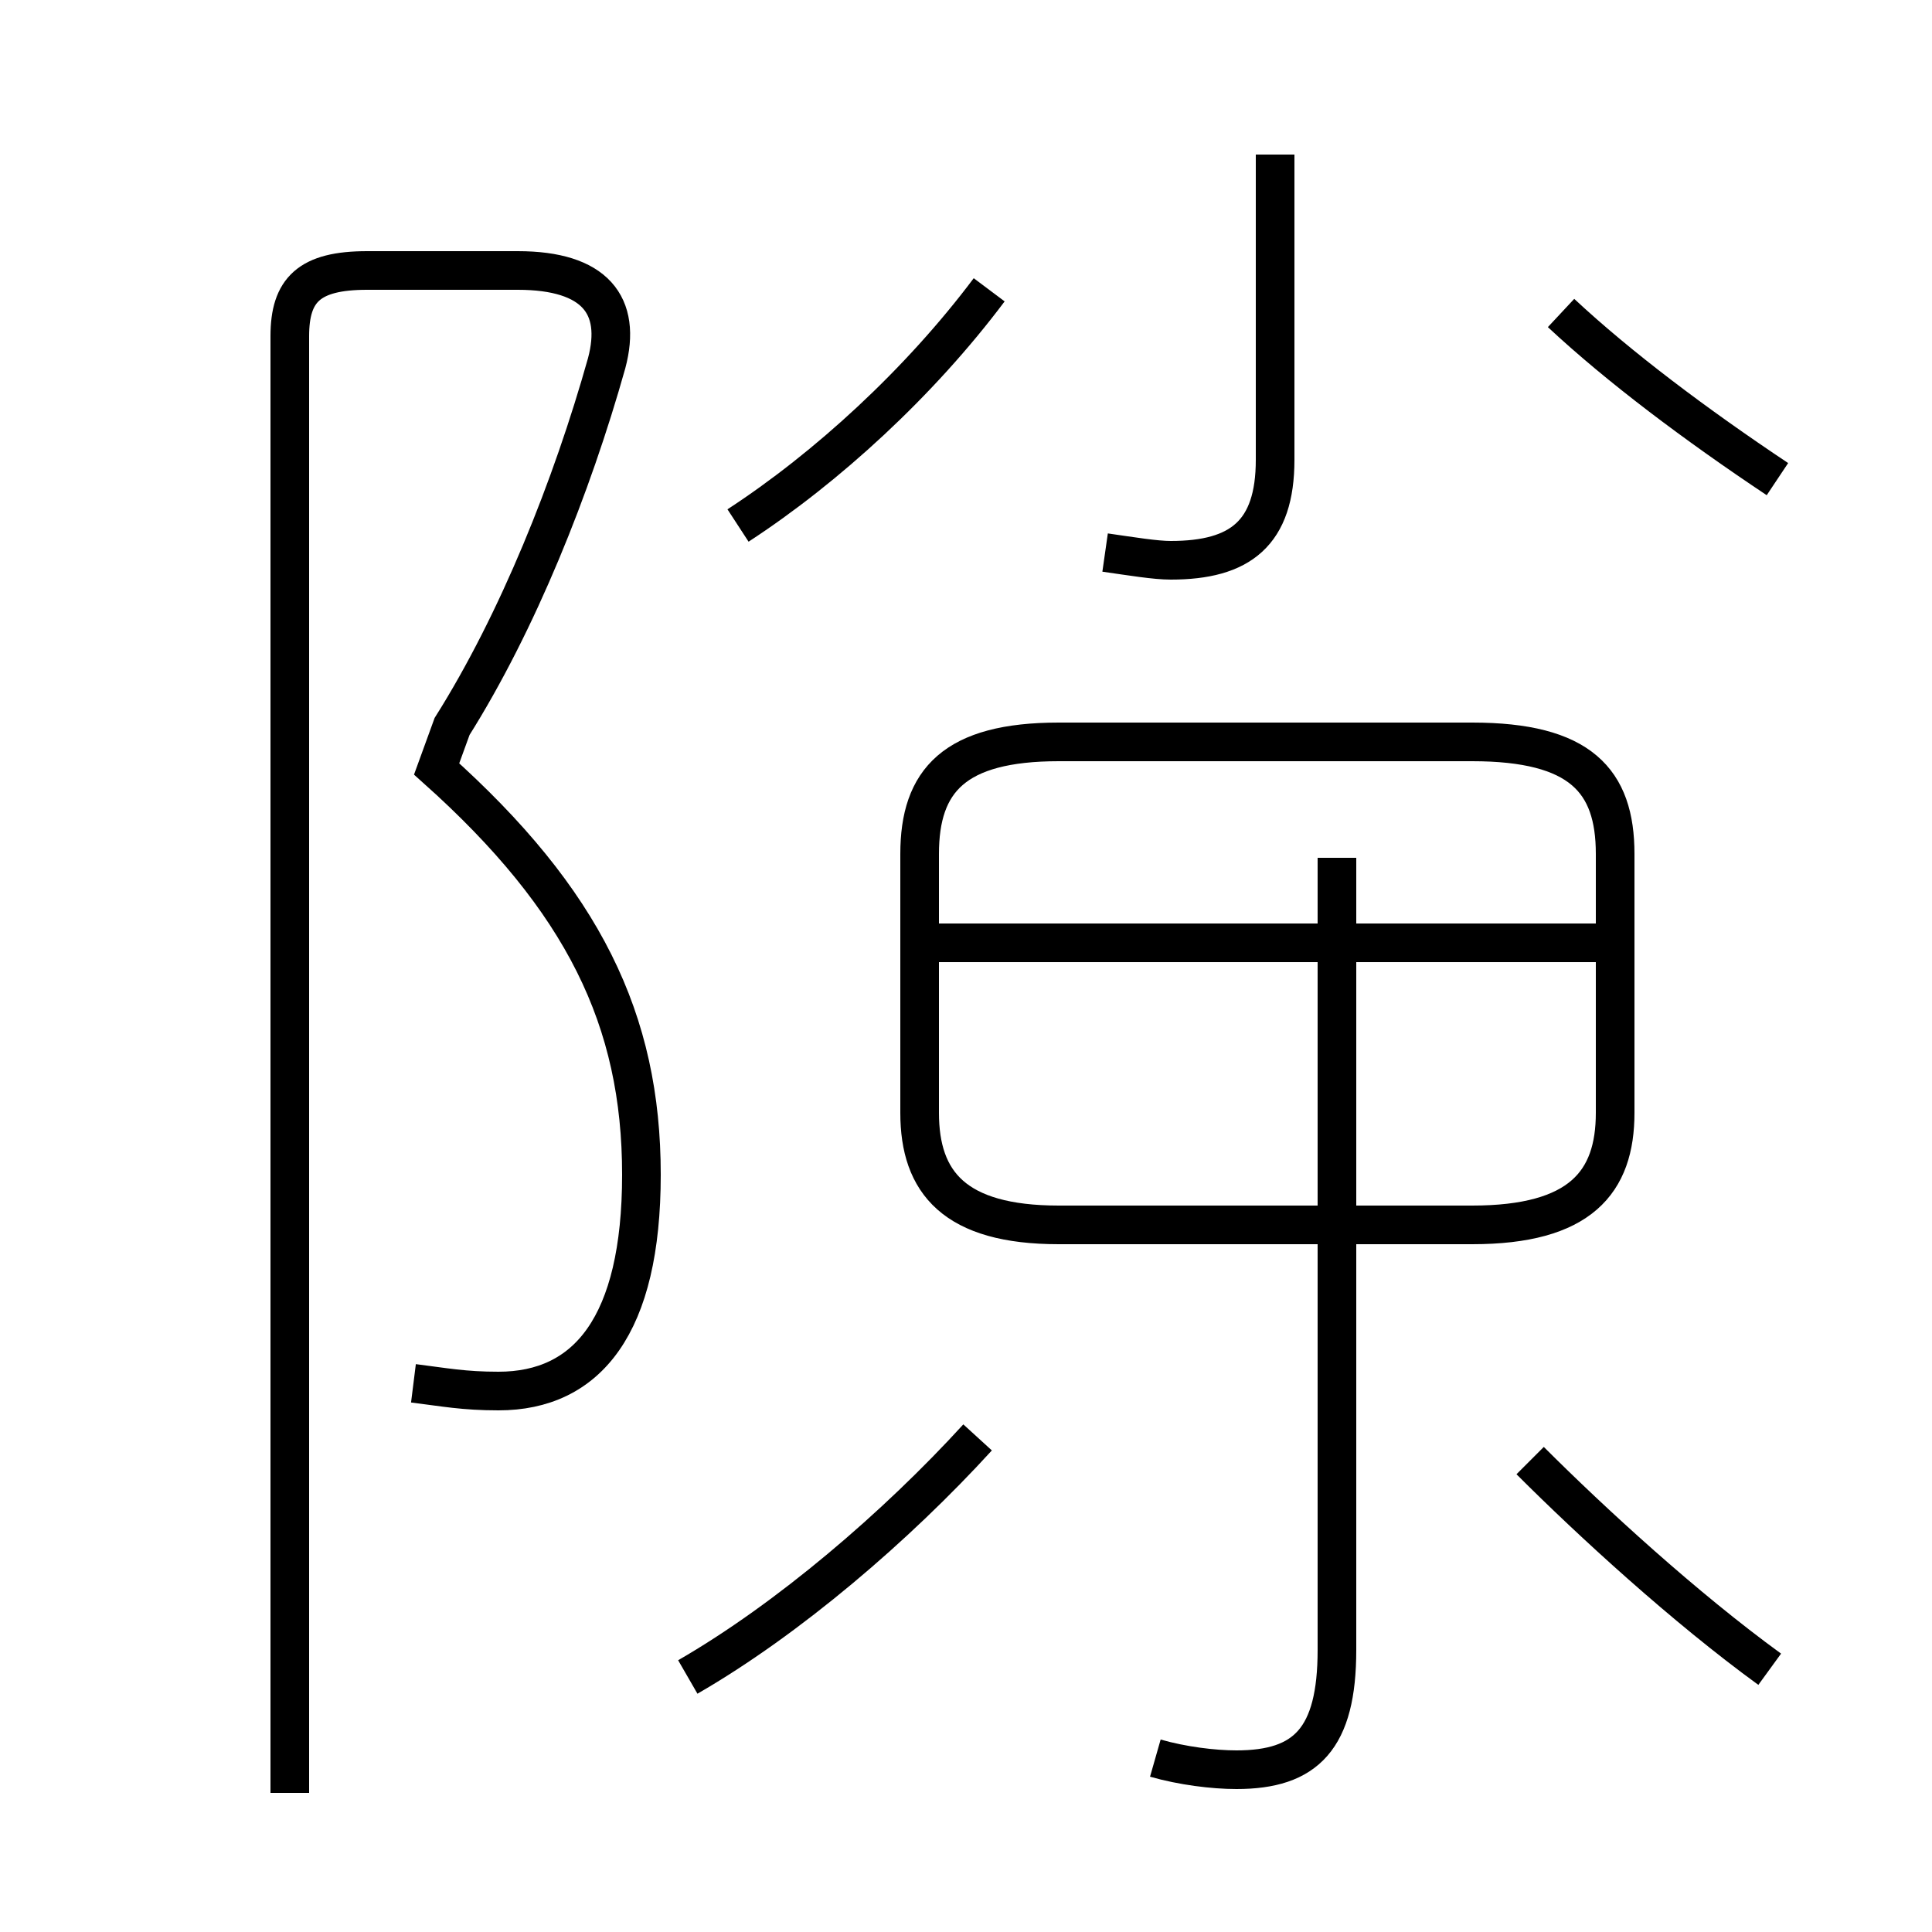 <?xml version='1.0' encoding='utf8'?>
<svg viewBox="0.0 -44.0 50.0 50.0" version="1.1" xmlns="http://www.w3.org/2000/svg">
<rect x="0.0" y="-44.0" width="50.0" height="50.0" fill="#808080" stroke="none"/>
<rect x="-1000" y="-1000" width="2000" height="2000" stroke="white" fill="white"/>
<g style="fill:none; stroke:#000000;  stroke-width:1">
<path d="M 10.7 8.2 C 11.5 8.1 12.0 8.0 12.9 8.0 C 15.2 8.0 16.6 9.7 16.6 13.6 C 16.6 17.6 15.1 20.7 11.3 24.1 L 11.7 25.2 C 13.4 27.9 14.8 31.4 15.7 34.6 C 16.1 36.1 15.4 37.0 13.4 37.0 L 9.5 37.0 C 8.0 37.0 7.5 36.5 7.5 35.3 L 7.5 -2.4 M 19.1 30.4 C 21.4 31.9 23.8 34.1 25.6 36.5 M 17.8 0.6 C 20.4 2.1 23.2 4.5 25.3 6.8 M 28.6 29.7 C 29.3 29.6 29.9 29.5 30.3 29.5 C 32.1 29.5 33.0 30.2 33.0 32.1 L 33.0 40.0 M 29.9 -1.5 C 30.6 -1.7 31.4 -1.8 32.0 -1.8 C 33.8 -1.8 34.6 -1.0 34.6 1.3 L 34.6 21.8 M 41.6 19.6 L 24.1 19.6 M 46.0 31.6 C 43.9 33.0 41.9 34.5 40.4 35.9 M 27.4 12.3 L 38.1 12.3 C 40.9 12.3 41.8 13.4 41.8 15.2 L 41.8 21.9 C 41.8 23.8 40.9 24.8 38.1 24.8 L 27.4 24.8 C 24.7 24.8 23.8 23.8 23.8 21.9 L 23.8 15.2 C 23.8 13.4 24.7 12.3 27.4 12.3 Z M 45.8 0.8 C 43.6 2.4 41.2 4.6 39.6 6.2 " transform="scale(1, -1)" />
</g>
</svg>